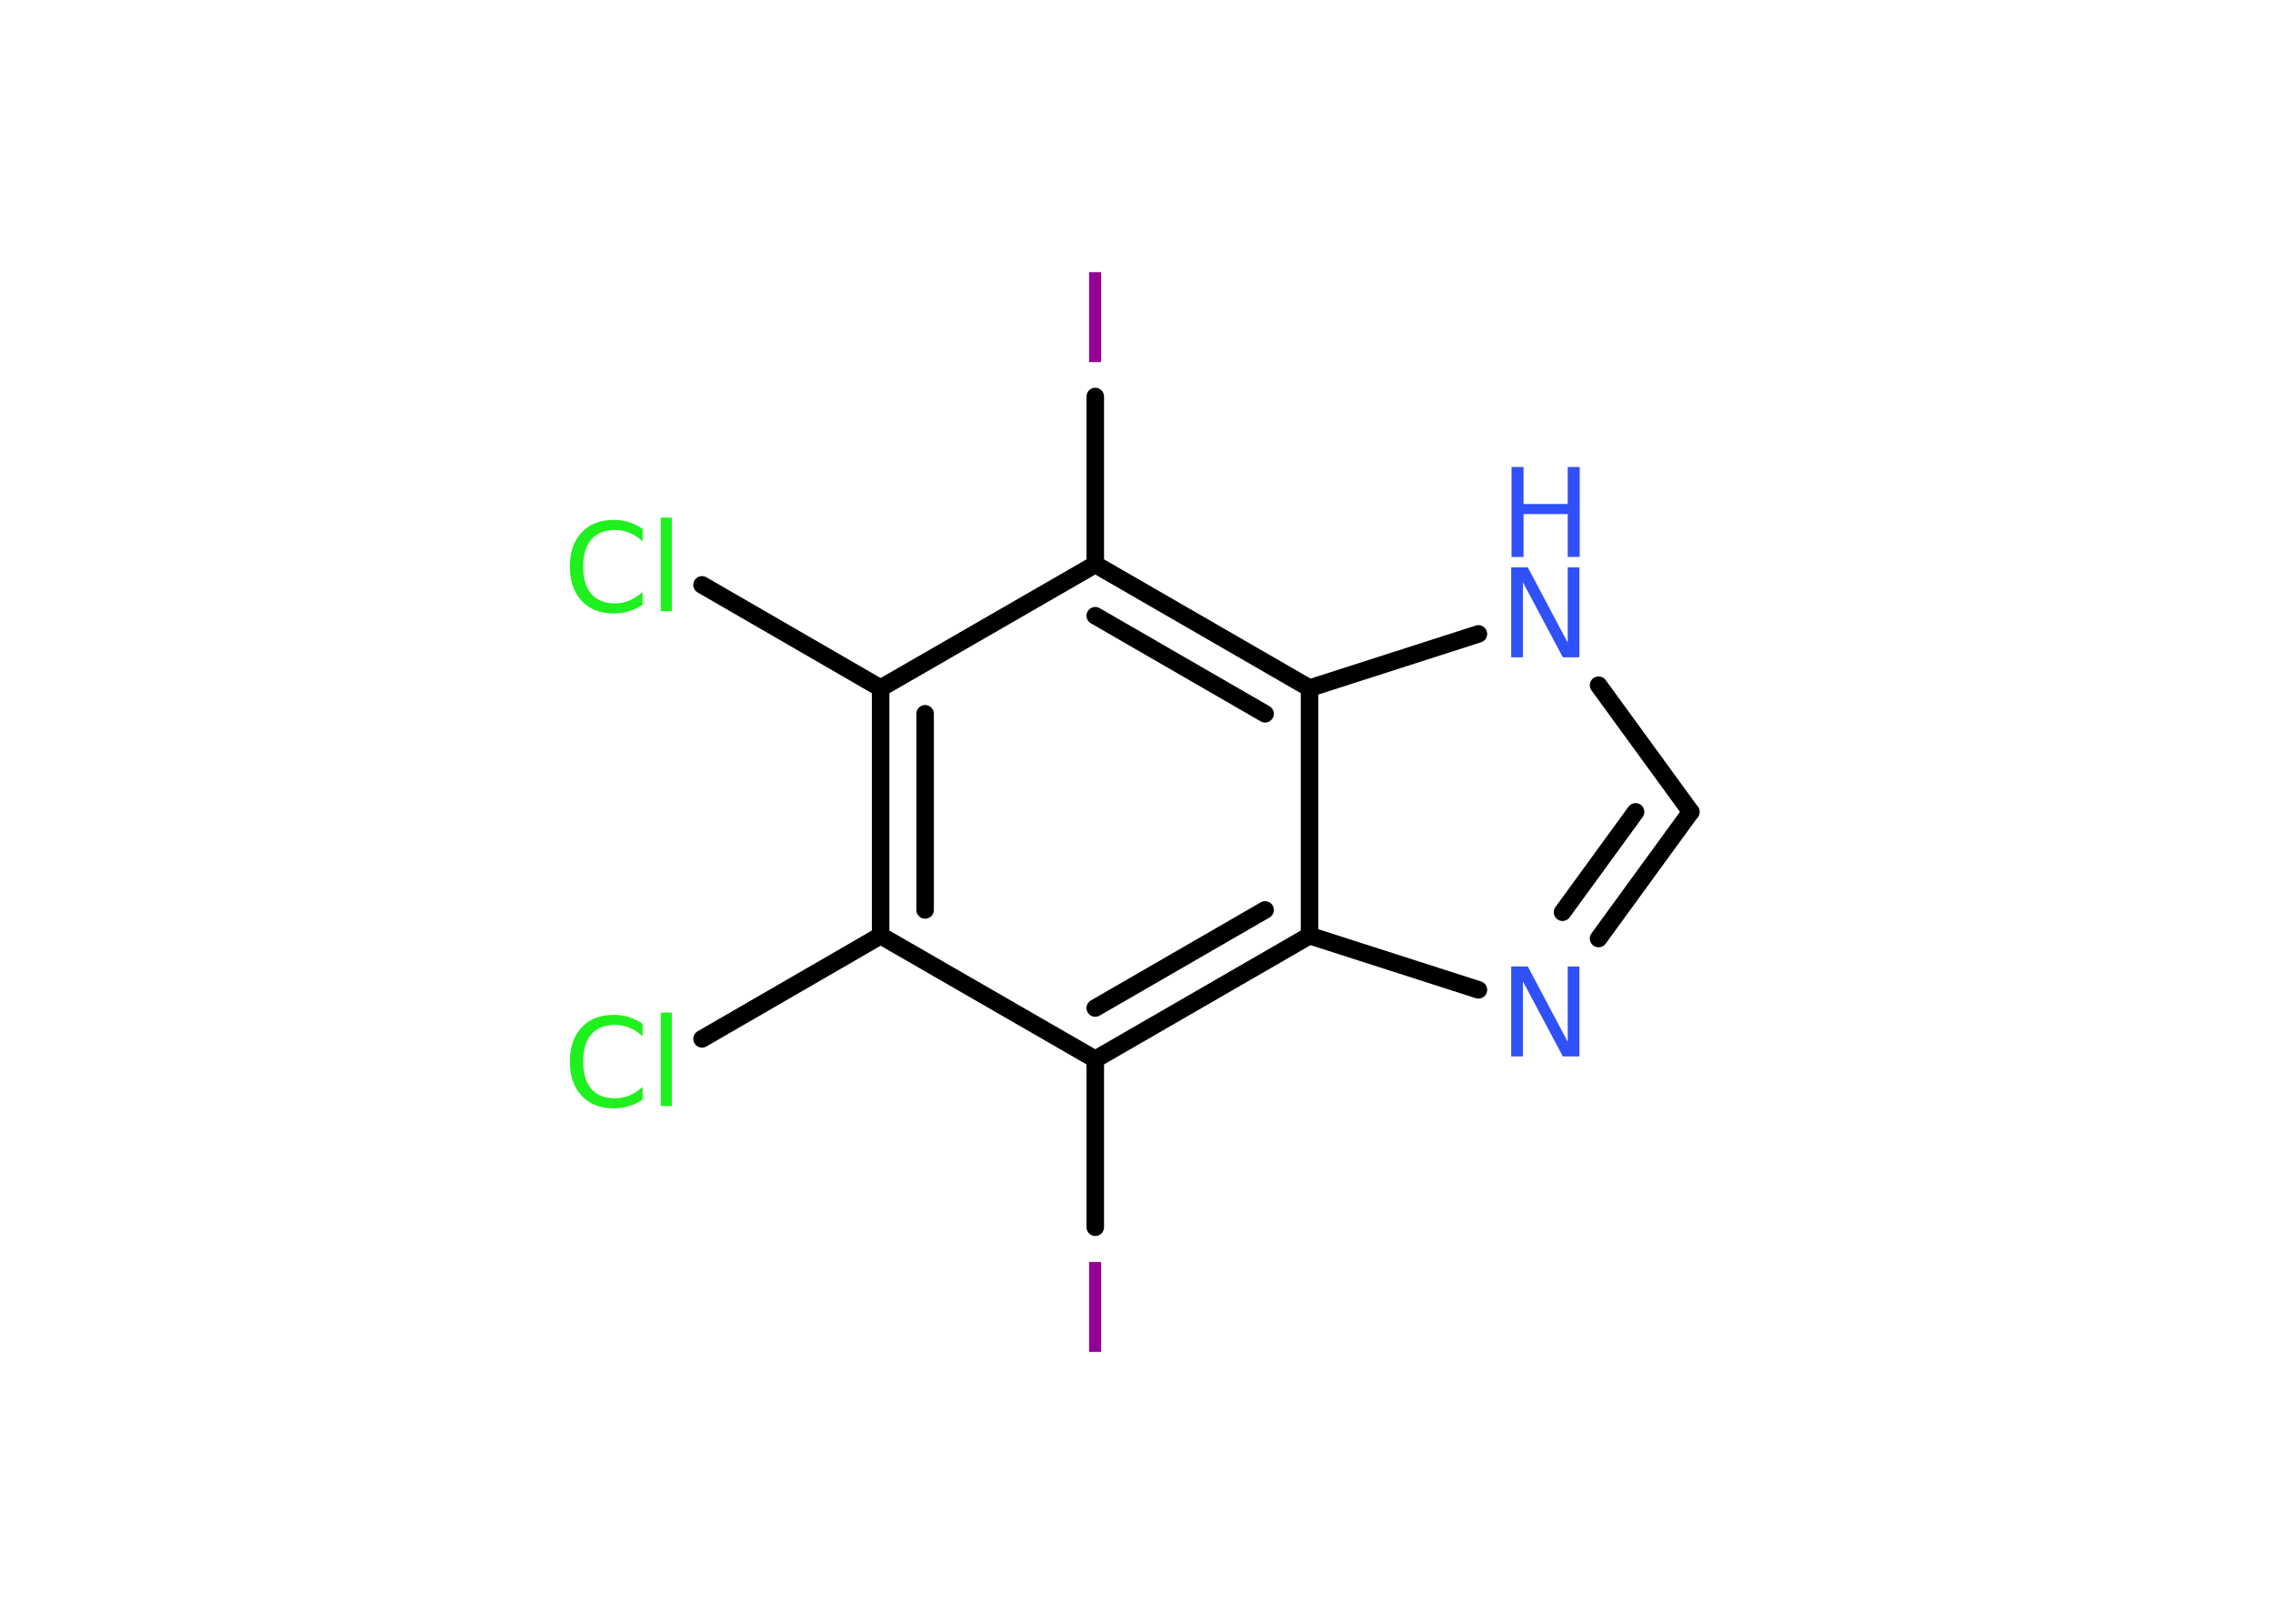 <?xml version='1.0' encoding='UTF-8'?>
<!DOCTYPE svg PUBLIC "-//W3C//DTD SVG 1.1//EN" "http://www.w3.org/Graphics/SVG/1.1/DTD/svg11.dtd">
<svg version='1.2' xmlns='http://www.w3.org/2000/svg' xmlns:xlink='http://www.w3.org/1999/xlink' width='70.0mm' height='50.0mm' viewBox='0 0 70.0 50.0'>
  <desc>Generated by the Chemistry Development Kit (http://github.com/cdk)</desc>
  <g stroke-linecap='round' stroke-linejoin='round' stroke='#000000' stroke-width='.54' fill='#3050F8'>
    <rect x='.0' y='.0' width='70.0' height='50.0' fill='#FFFFFF' stroke='none'/>
    <g id='mol1' class='mol'>
      <line id='mol1bnd1' class='bond' x1='21.62' y1='31.99' x2='27.12' y2='28.81'/>
      <g id='mol1bnd2' class='bond'>
        <line x1='27.12' y1='21.19' x2='27.12' y2='28.81'/>
        <line x1='28.49' y1='21.98' x2='28.49' y2='28.02'/>
      </g>
      <line id='mol1bnd3' class='bond' x1='27.12' y1='21.19' x2='21.62' y2='18.01'/>
      <line id='mol1bnd4' class='bond' x1='27.12' y1='21.19' x2='33.73' y2='17.38'/>
      <line id='mol1bnd5' class='bond' x1='33.73' y1='17.38' x2='33.73' y2='12.21'/>
      <g id='mol1bnd6' class='bond'>
        <line x1='40.33' y1='21.19' x2='33.73' y2='17.38'/>
        <line x1='38.96' y1='21.98' x2='33.73' y2='18.96'/>
      </g>
      <line id='mol1bnd7' class='bond' x1='40.33' y1='21.19' x2='45.53' y2='19.52'/>
      <line id='mol1bnd8' class='bond' x1='49.23' y1='21.1' x2='52.07' y2='25.0'/>
      <g id='mol1bnd9' class='bond'>
        <line x1='49.23' y1='28.9' x2='52.07' y2='25.0'/>
        <line x1='48.12' y1='28.09' x2='50.37' y2='25.0'/>
      </g>
      <line id='mol1bnd10' class='bond' x1='45.53' y1='30.48' x2='40.33' y2='28.81'/>
      <line id='mol1bnd11' class='bond' x1='40.33' y1='21.19' x2='40.33' y2='28.81'/>
      <g id='mol1bnd12' class='bond'>
        <line x1='33.73' y1='32.62' x2='40.33' y2='28.81'/>
        <line x1='33.73' y1='31.04' x2='38.96' y2='28.02'/>
      </g>
      <line id='mol1bnd13' class='bond' x1='27.12' y1='28.81' x2='33.73' y2='32.62'/>
      <line id='mol1bnd14' class='bond' x1='33.73' y1='32.62' x2='33.73' y2='37.79'/>
      <path id='mol1atm1' class='atom' d='M19.79 31.51v.4q-.19 -.18 -.4 -.26q-.21 -.09 -.45 -.09q-.47 .0 -.73 .29q-.25 .29 -.25 .84q.0 .55 .25 .84q.25 .29 .73 .29q.24 .0 .45 -.09q.21 -.09 .4 -.26v.39q-.2 .14 -.42 .2q-.22 .07 -.47 .07q-.63 .0 -.99 -.39q-.36 -.39 -.36 -1.05q.0 -.67 .36 -1.05q.36 -.39 .99 -.39q.25 .0 .47 .07q.22 .07 .41 .2zM20.35 31.18h.34v2.88h-.34v-2.88z' stroke='none' fill='#1FF01F'/>
      <path id='mol1atm4' class='atom' d='M19.79 16.27v.4q-.19 -.18 -.4 -.26q-.21 -.09 -.45 -.09q-.47 .0 -.73 .29q-.25 .29 -.25 .84q.0 .55 .25 .84q.25 .29 .73 .29q.24 .0 .45 -.09q.21 -.09 .4 -.26v.39q-.2 .14 -.42 .2q-.22 .07 -.47 .07q-.63 .0 -.99 -.39q-.36 -.39 -.36 -1.05q.0 -.67 .36 -1.05q.36 -.39 .99 -.39q.25 .0 .47 .07q.22 .07 .41 .2zM20.35 15.94h.34v2.88h-.34v-2.88z' stroke='none' fill='#1FF01F'/>
      <path id='mol1atm6' class='atom' d='M33.54 8.38h.37v2.77h-.37v-2.77z' stroke='none' fill='#940094'/>
      <g id='mol1atm8' class='atom'>
        <path d='M46.55 17.47h.5l1.23 2.32v-2.32h.36v2.77h-.51l-1.23 -2.31v2.31h-.36v-2.77z' stroke='none'/>
        <path d='M46.55 14.38h.37v1.14h1.36v-1.14h.37v2.77h-.37v-1.32h-1.36v1.32h-.37v-2.77z' stroke='none'/>
      </g>
      <path id='mol1atm10' class='atom' d='M46.55 29.76h.5l1.23 2.32v-2.32h.36v2.77h-.51l-1.23 -2.31v2.31h-.36v-2.77z' stroke='none'/>
      <path id='mol1atm13' class='atom' d='M33.54 38.86h.37v2.77h-.37v-2.77z' stroke='none' fill='#940094'/>
    </g>
  </g>
</svg>
